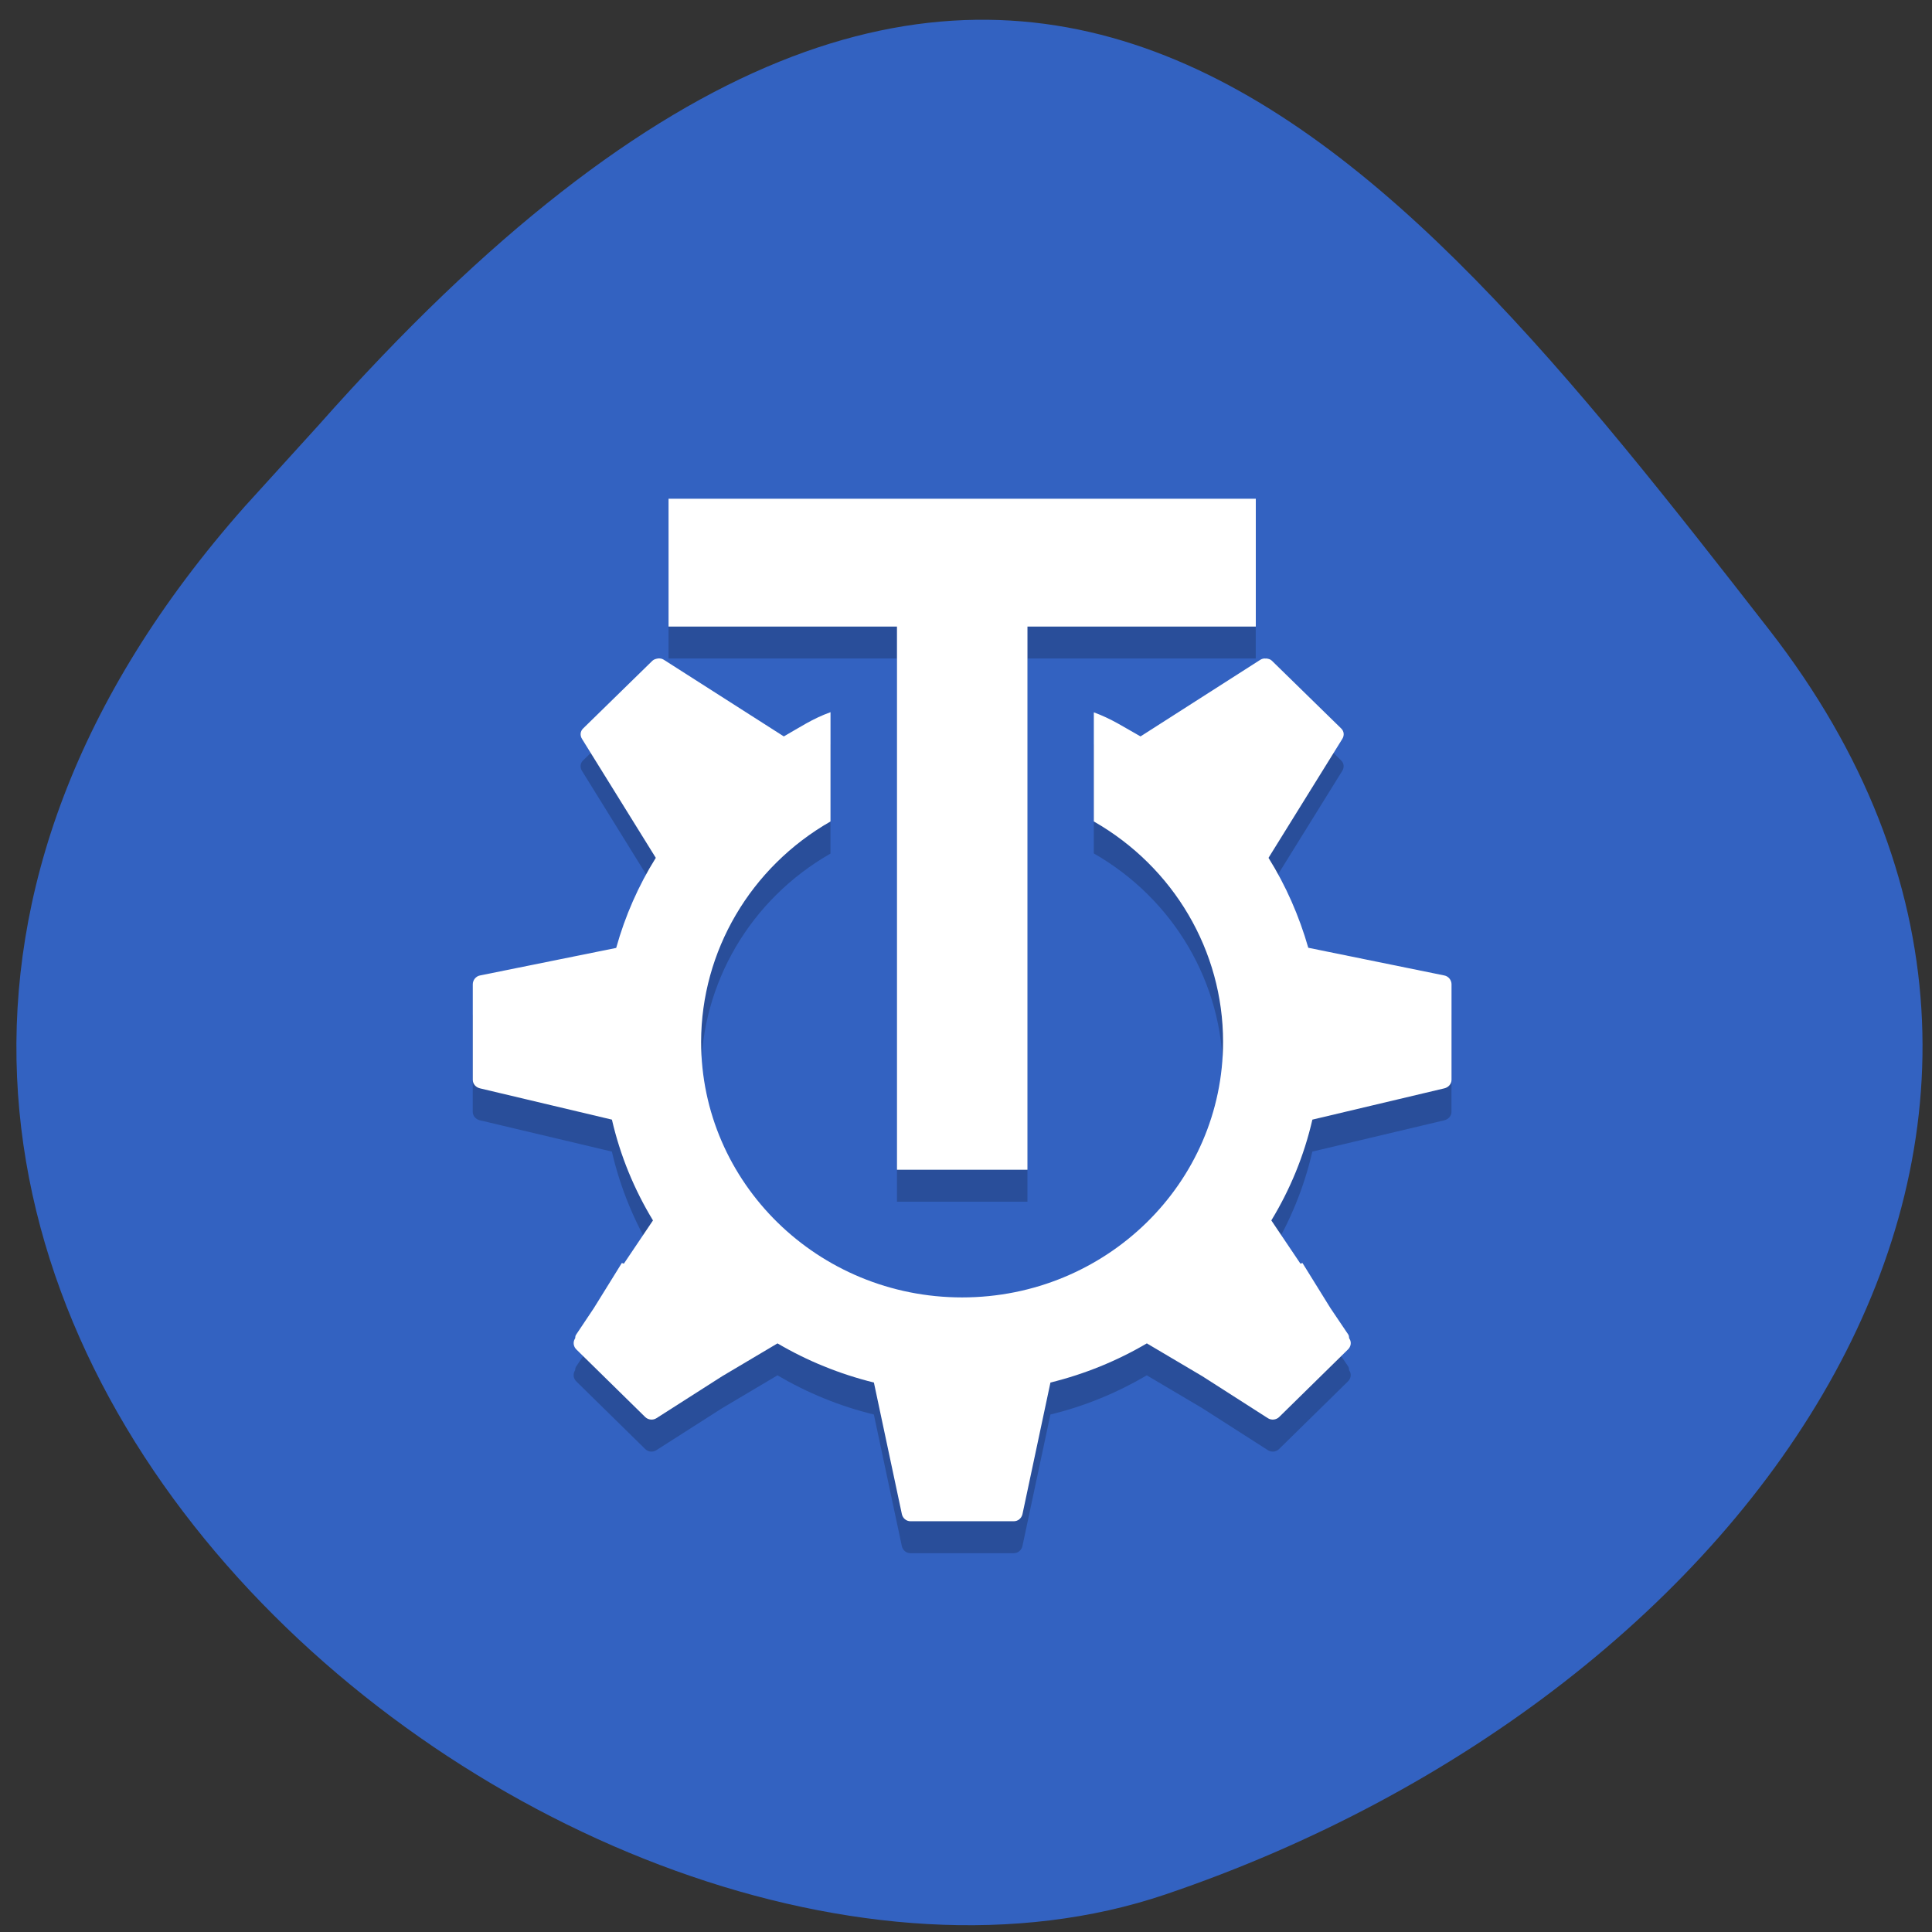 <svg xmlns="http://www.w3.org/2000/svg" viewBox="0 0 48 48"><rect x="0" y="0" width="48" height="48" fill="#333333" stroke="none"/><path d="m 6.082 12.582 c -16.977 19.17 8.152 39.473 22.875 34.484 c 14.723 -4.988 24.609 -19.07 14.996 -31.422 c -9.613 -12.348 -19.06 -24.25 -36.04 -5.078" fill="#3362c1"/><path d="m 16.609 13.184 v 3.176 h 5.676 v 13.496 h 3.242 v -13.496 h 5.672 v -3.176 m -14.848 3.973 c -0.051 0.004 -0.102 0.016 -0.141 0.051 l -1.723 1.684 c -0.074 0.07 -0.082 0.176 -0.027 0.262 l 1.832 2.957 c -0.43 0.688 -0.762 1.438 -0.984 2.234 l -3.383 0.684 c -0.105 0.02 -0.18 0.117 -0.18 0.219 v 2.375 c 0 0.102 0.078 0.188 0.18 0.211 l 3.277 0.777 c 0.207 0.898 0.555 1.738 1.02 2.508 l -0.723 1.07 l -0.051 -0.016 l -0.695 1.125 l -0.441 0.656 c -0.02 0.027 -0.02 0.063 -0.023 0.09 l -0.008 0.012 c -0.051 0.086 -0.035 0.195 0.039 0.266 l 1.711 1.68 c 0.074 0.074 0.191 0.082 0.277 0.027 l 1.633 -1.043 l 1.375 -0.816 c 0.738 0.434 1.543 0.766 2.395 0.973 l 0.695 3.27 c 0.023 0.102 0.109 0.176 0.215 0.176 h 2.566 c 0.105 0 0.191 -0.074 0.215 -0.176 l 0.695 -3.27 c 0.855 -0.207 1.656 -0.539 2.395 -0.973 l 1.379 0.816 l 1.629 1.043 c 0.086 0.055 0.203 0.047 0.277 -0.027 l 1.711 -1.68 c 0.074 -0.07 0.094 -0.18 0.039 -0.266 l -0.008 -0.012 c -0.004 -0.031 -0.004 -0.063 -0.02 -0.09 l -0.445 -0.656 l -0.695 -1.125 l -0.051 0.016 l -0.723 -1.07 c 0.465 -0.77 0.813 -1.609 1.02 -2.508 l 3.277 -0.777 c 0.102 -0.023 0.18 -0.109 0.18 -0.211 v -2.375 c 0 -0.102 -0.074 -0.199 -0.18 -0.219 l -3.379 -0.684 c -0.227 -0.797 -0.559 -1.551 -0.988 -2.238 l 1.832 -2.953 c 0.055 -0.086 0.047 -0.191 -0.027 -0.262 l -1.723 -1.684 c -0.039 -0.035 -0.09 -0.047 -0.141 -0.055 v 0.004 c -0.051 -0.004 -0.094 0 -0.141 0.027 l -2.98 1.906 c -0.414 -0.23 -0.711 -0.434 -1.16 -0.598 v 2.711 c 1.988 1.137 3.211 3.223 3.211 5.477 c 0 3.508 -2.902 6.348 -6.484 6.348 c -3.578 0 -6.484 -2.84 -6.484 -6.348 c 0.004 -2.254 1.227 -4.336 3.215 -5.473 v -2.715 c -0.453 0.164 -0.746 0.367 -1.16 0.598 l -2.984 -1.906 c -0.043 -0.027 -0.09 -0.035 -0.137 -0.027" fill-opacity="0.2"/><g fill="#fff"><path d="m 16.352 16.359 c -0.051 0.008 -0.102 0.02 -0.141 0.055 l -1.723 1.684 c -0.074 0.07 -0.082 0.176 -0.027 0.262 l 1.832 2.953 c -0.43 0.688 -0.762 1.441 -0.984 2.238 l -3.383 0.684 c -0.105 0.02 -0.18 0.117 -0.18 0.219 v 2.375 c 0 0.102 0.078 0.188 0.18 0.211 l 3.277 0.777 c 0.207 0.898 0.555 1.738 1.02 2.504 l -0.723 1.074 l -0.051 -0.016 l -0.695 1.121 l -0.441 0.66 c -0.02 0.027 -0.02 0.059 -0.023 0.09 l -0.008 0.012 c -0.051 0.086 -0.035 0.195 0.039 0.266 l 1.711 1.68 c 0.074 0.07 0.191 0.082 0.277 0.027 l 1.633 -1.043 l 1.375 -0.816 c 0.738 0.434 1.543 0.762 2.395 0.973 l 0.695 3.27 c 0.023 0.102 0.109 0.176 0.215 0.176 h 2.566 c 0.105 0 0.191 -0.074 0.215 -0.176 l 0.695 -3.27 c 0.855 -0.211 1.656 -0.539 2.395 -0.973 l 1.379 0.816 l 1.629 1.043 c 0.086 0.055 0.203 0.043 0.277 -0.027 l 1.711 -1.68 c 0.074 -0.07 0.094 -0.18 0.039 -0.266 l -0.008 -0.012 c -0.004 -0.031 -0.004 -0.063 -0.02 -0.09 l -0.445 -0.66 l -0.695 -1.121 l -0.051 0.016 l -0.723 -1.074 c 0.465 -0.766 0.813 -1.605 1.02 -2.504 l 3.277 -0.777 c 0.102 -0.023 0.18 -0.109 0.18 -0.211 v -2.375 c 0 -0.102 -0.074 -0.199 -0.18 -0.219 l -3.379 -0.688 c -0.227 -0.793 -0.559 -1.547 -0.988 -2.234 l 1.832 -2.953 c 0.055 -0.086 0.047 -0.191 -0.027 -0.262 l -1.723 -1.684 c -0.039 -0.039 -0.09 -0.047 -0.141 -0.055 v 0.004 c -0.051 -0.008 -0.094 0 -0.141 0.027 l -2.98 1.906 c -0.414 -0.23 -0.711 -0.434 -1.16 -0.598 v 2.711 c 1.988 1.137 3.211 3.219 3.211 5.473 c 0 3.508 -2.902 6.352 -6.484 6.352 c -3.578 0 -6.484 -2.844 -6.484 -6.352 c 0.004 -2.25 1.227 -4.336 3.215 -5.473 v -2.715 c -0.453 0.164 -0.746 0.367 -1.16 0.602 l -2.984 -1.906 c -0.043 -0.027 -0.09 -0.035 -0.137 -0.031"/><path d="m 22.285 14.773 h 3.242 v 14.289 h -3.242"/><path d="m 31.2 12.391 v 3.176 h -14.59 v -3.176"/></g></svg>
